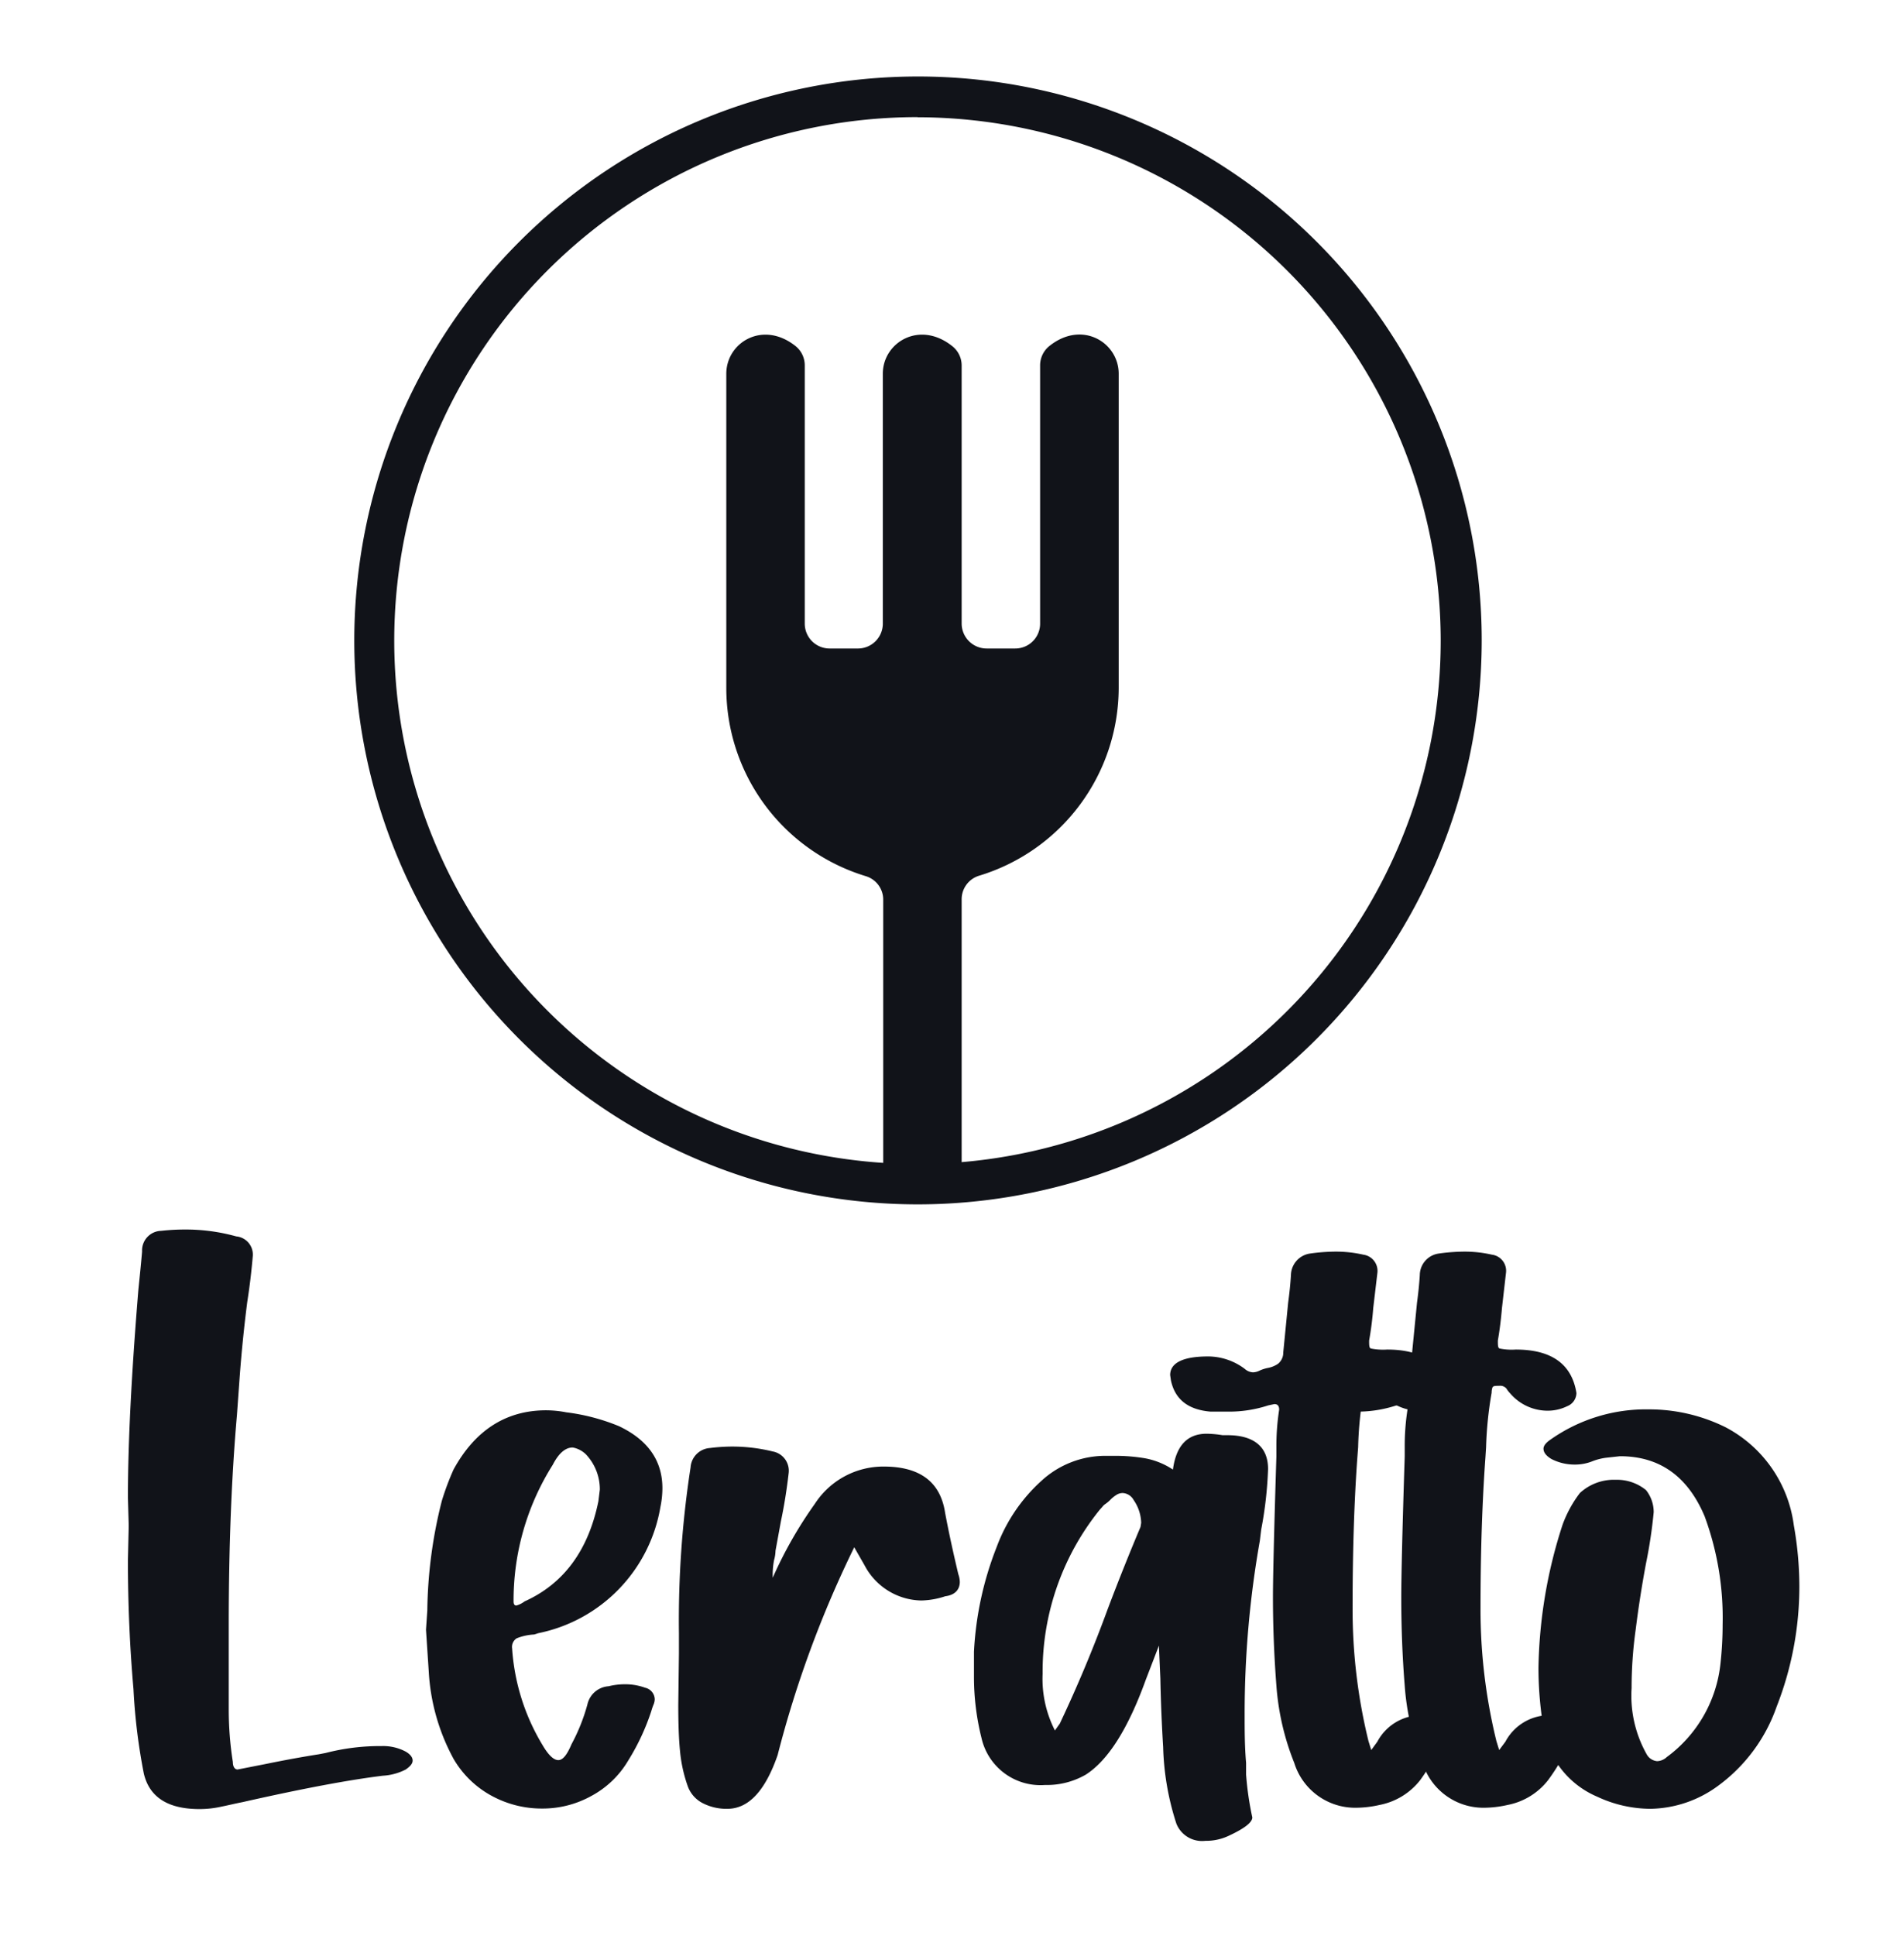 <svg id="Capa_1" data-name="Capa 1" xmlns="http://www.w3.org/2000/svg" viewBox="0 0 143.92 146.29"><defs><style>.cls-1{fill:#111319;}</style></defs><path class="cls-1" d="M10.87,134a44.56,44.56,0,0,1-.78-6.36q-.42-4.8-.42-9.75l.06-2.61-.06-2.13q0-6.1.79-15.7c.1-1,.2-1.93.28-2.89A1.48,1.48,0,0,1,12.18,93,16.24,16.24,0,0,1,14,92.9a14.26,14.26,0,0,1,3.86.52,1.38,1.38,0,0,1,1.25,1.46c-.1,1.18-.24,2.35-.42,3.49q-.36,2.82-.57,5.63l-.21,2.92q-.61,6.94-.62,15.64v6.57a25.55,25.55,0,0,0,.31,4c0,.38.16.57.36.57l2.14-.42c1.32-.27,2.66-.52,4-.73l.52-.1a16.43,16.43,0,0,1,4.22-.52,3.64,3.64,0,0,1,1.83.42c.34.2.52.43.52.67s-.18.44-.52.68a4.3,4.3,0,0,1-1.73.47q-3.86.47-10.63,2c-.52.1-1,.22-1.59.34a7.56,7.56,0,0,1-1.64.18Q11.5,136.69,10.87,134Z"/><path class="cls-1" d="M37.28,135.75a7.42,7.42,0,0,1-3-2.86,15.6,15.6,0,0,1-1.87-6.57l-.21-3.18.1-1.46a35,35,0,0,1,1.1-8.29,20.17,20.17,0,0,1,.88-2.35c1.64-3,4-4.48,7-4.48a8,8,0,0,1,1.51.15,15.38,15.38,0,0,1,4,1.05q3.28,1.56,3.28,4.69a7.05,7.05,0,0,1-.15,1.41,11.72,11.72,0,0,1-9.23,9.54l-.31.1a4.06,4.06,0,0,0-1.33.29.77.77,0,0,0-.34.76A16.18,16.18,0,0,0,41,131.84c.45.77.85,1.15,1.2,1.15s.66-.4,1-1.2a14.19,14.19,0,0,0,1.2-3A1.76,1.76,0,0,1,46,127.41a5.18,5.18,0,0,1,1.2-.15,4.41,4.41,0,0,1,1.56.26.92.92,0,0,1,.73.88,1.14,1.14,0,0,1-.1.42,4.38,4.38,0,0,0-.16.47A17.1,17.1,0,0,1,47.5,133a7.19,7.19,0,0,1-2.82,2.71,7.59,7.59,0,0,1-3.67.94A7.91,7.91,0,0,1,37.28,135.75ZM39.65,121q4.44-2,5.58-7.56l.11-.89a3.84,3.84,0,0,0-1.05-2.66,1.91,1.91,0,0,0-1-.52c-.56,0-1.06.44-1.51,1.31A19.18,19.18,0,0,0,38.82,121c0,.21.07.31.21.31A1.84,1.84,0,0,0,39.65,121Z"/><path class="cls-1" d="M53.13,136.25A2.33,2.33,0,0,1,52,135a10.9,10.9,0,0,1-.6-2.71c-.09-.9-.13-2.06-.13-3.49l.05-3.86v-1.51a75.77,75.77,0,0,1,.88-12.56,1.57,1.57,0,0,1,1.46-1.46,13.51,13.51,0,0,1,1.67-.11,12.73,12.73,0,0,1,3.08.37,1.48,1.48,0,0,1,1.2,1.66c-.14,1.22-.33,2.42-.58,3.6l-.41,2.24a2.8,2.8,0,0,1-.11.71,5.84,5.84,0,0,0-.1,1.33,31.56,31.56,0,0,1,3.18-5.58,6.17,6.17,0,0,1,5.21-2.82c2.75,0,4.29,1.17,4.64,3.5.28,1.49.61,3,1,4.64a1.84,1.84,0,0,1,.11.57c0,.59-.37,1-1.1,1.09a6.08,6.08,0,0,1-1.82.32,4.94,4.94,0,0,1-4.28-2.66l-.78-1.36a81.56,81.56,0,0,0-5.79,15.7c-.94,2.71-2.2,4.06-3.8,4.06A3.92,3.92,0,0,1,53.13,136.25Z"/><path class="cls-1" d="M88.92,137.79a20.38,20.38,0,0,1-1-5.79q-.16-2.61-.21-5.16l-.11-2.5-1,2.6q-2,5.53-4.53,7.15a5.9,5.9,0,0,1-3.08.78,4.57,4.57,0,0,1-4.8-3.55,19,19,0,0,1-.57-4.59l0-1.92a25,25,0,0,1,1.72-7.93,12.64,12.64,0,0,1,3.39-5A7.13,7.13,0,0,1,83.5,110h.83a13.48,13.48,0,0,1,2.19.18,5.64,5.64,0,0,1,2.14.86c.24-1.81,1.09-2.71,2.55-2.71a8,8,0,0,1,1.2.11l.37,0c2,0,3.07.88,3.07,2.55a29.42,29.42,0,0,1-.52,4.59l-.1.83a74.93,74.93,0,0,0-1.15,13.09c0,1.22,0,2.45.11,3.7l0,.89a23.36,23.36,0,0,0,.47,3.23q0,.57-1.83,1.41a4,4,0,0,1-1.72.36A2.09,2.09,0,0,1,88.92,137.79Zm-8.81-7.56q2-4.23,3.6-8.6,1.2-3.18,2.5-6.26l.05-.31a3.17,3.17,0,0,0-.57-1.72,1,1,0,0,0-.84-.53.89.89,0,0,0-.49.16,2.4,2.4,0,0,0-.42.34,2.48,2.48,0,0,1-.36.31,1,1,0,0,0-.26.24l-.19.21a19.48,19.48,0,0,0-4.32,12.4,8.54,8.54,0,0,0,.93,4.28Z"/><path class="cls-1" d="M97.83,133.2a19.44,19.44,0,0,1-1.35-5.84c-.17-2.22-.26-4.45-.26-6.67q0-2.3.26-10.64l0-.78a17.93,17.93,0,0,1,.21-2.76q0-.42-.36-.42l-.47.1a9.52,9.52,0,0,1-3,.47l-1.35,0c-1.7-.14-2.69-.92-3-2.35l-.06-.41c0-.94,1-1.41,2.87-1.41a4.63,4.63,0,0,1,2.77.94,1,1,0,0,0,.62.26,1.2,1.2,0,0,0,.5-.13,2.78,2.78,0,0,1,.67-.21,2,2,0,0,0,.73-.31,1.08,1.08,0,0,0,.39-.86l.37-3.76c.1-.73.17-1.42.21-2.08a1.68,1.68,0,0,1,1.41-1.62,14.18,14.18,0,0,1,2-.15,9.36,9.36,0,0,1,2.06.23,1.24,1.24,0,0,1,1.07,1.33l-.32,2.71a24.47,24.47,0,0,1-.31,2.45c0,.35,0,.55.13.6a4.73,4.73,0,0,0,1.23.08q4.06,0,4.58,3.28a1.09,1.09,0,0,1-.7,1,3.31,3.31,0,0,1-1.48.34,3.74,3.74,0,0,1-2.82-1.3,2.8,2.8,0,0,1-.29-.37c-.08-.14-.27-.21-.54-.21s-.49,0-.53.16a1.25,1.25,0,0,0,0,.36,27,27,0,0,0-.41,4.12l-.06.78c-.24,3.31-.36,7.11-.36,11.42a41.76,41.76,0,0,0,1.2,10l.21.68.46-.63a3.77,3.77,0,0,1,3.19-2,4.05,4.05,0,0,1,1.38.26c.47.18.7.45.7.83a2.71,2.71,0,0,1-.26.68,15.58,15.58,0,0,1-1.77,3.13,5.12,5.12,0,0,1-3.08,1.88,8.11,8.11,0,0,1-1.77.21A4.82,4.82,0,0,1,97.83,133.2Z"/><path class="cls-1" d="M107.53,133.2a19.14,19.14,0,0,1-1.35-5.84c-.18-2.22-.26-4.45-.26-6.67,0-1.53.08-5.08.26-10.64l0-.78a17.93,17.93,0,0,1,.21-2.76c0-.28-.13-.42-.37-.42l-.47.1a9.41,9.41,0,0,1-3,.47l-1.36,0c-1.7-.14-2.69-.92-3-2.35l0-.41c0-.94,1-1.41,2.87-1.41a4.62,4.62,0,0,1,2.76.94,1,1,0,0,0,.63.26,1.16,1.16,0,0,0,.49-.13,2.87,2.87,0,0,1,.68-.21,2,2,0,0,0,.73-.31,1.08,1.08,0,0,0,.39-.86l.37-3.76c.1-.73.17-1.42.21-2.08a1.66,1.66,0,0,1,1.4-1.62,14.32,14.32,0,0,1,2-.15,9.27,9.27,0,0,1,2.05.23,1.23,1.23,0,0,1,1.07,1.33l-.31,2.71c-.07.83-.17,1.65-.31,2.45,0,.35,0,.55.13.6a4.57,4.57,0,0,0,1.22.08q4.06,0,4.59,3.28a1.09,1.09,0,0,1-.7,1,3.35,3.35,0,0,1-1.49.34,3.72,3.72,0,0,1-2.81-1.3,2.16,2.16,0,0,1-.29-.37.61.61,0,0,0-.55-.21c-.31,0-.48,0-.52.16a1.25,1.25,0,0,0-.05.36,28.34,28.34,0,0,0-.42,4.12l-.05.78c-.24,3.31-.37,7.11-.37,11.42a41.76,41.76,0,0,0,1.2,10l.21.68.47-.63a3.77,3.77,0,0,1,3.18-2,4.05,4.05,0,0,1,1.38.26c.47.18.71.45.71.83a3.19,3.19,0,0,1-.26.68,15.14,15.14,0,0,1-1.78,3.13,5.1,5.1,0,0,1-3.07,1.88,8.18,8.18,0,0,1-1.77.21A4.81,4.81,0,0,1,107.53,133.2Z"/><path class="cls-1" d="M120.72,135.75a6.82,6.82,0,0,1-4.12-5.63,27.5,27.5,0,0,1-.31-4.12,36.6,36.6,0,0,1,1.82-10.79,9,9,0,0,1,1.31-2.4,3.79,3.79,0,0,1,2.71-1,3.46,3.46,0,0,1,2.29.78,2.67,2.67,0,0,1,.58,1.67,36.63,36.63,0,0,1-.58,3.86q-.47,2.51-.78,5a31.73,31.73,0,0,0-.31,4.43,9,9,0,0,0,1.14,5,1,1,0,0,0,.79.52,1.13,1.13,0,0,0,.73-.31,10.07,10.07,0,0,0,4.06-7.09,26.9,26.9,0,0,0,.16-2.92,22.14,22.14,0,0,0-1.36-8.18q-1.92-4.55-6.41-4.54l-1,.11a4.34,4.34,0,0,0-1.1.28,3.54,3.54,0,0,1-1.33.24,3.82,3.82,0,0,1-1.74-.42q-.6-.36-.6-.78c0-.21.17-.44.52-.68a12.53,12.53,0,0,1,7.45-2.29,13,13,0,0,1,5.79,1.35,9.79,9.79,0,0,1,5.16,7.4,26.42,26.42,0,0,1,.42,4.64,24.84,24.84,0,0,1-1.72,9.08,12.51,12.51,0,0,1-4.38,5.94,8.84,8.84,0,0,1-5.16,1.77A9.58,9.58,0,0,1,120.72,135.75Z"/><path class="cls-1" d="M79.29,26.17a1.87,1.87,0,0,0-.67,1.45v19.5A1.88,1.88,0,0,1,76.74,49H74.58a1.89,1.89,0,0,1-1.89-1.88V27.62A1.86,1.86,0,0,0,72,26.17c-2.48-2-5.27-.3-5.27,2.07V47.12A1.88,1.88,0,0,1,64.88,49H62.71a1.88,1.88,0,0,1-1.88-1.88V27.62a1.87,1.87,0,0,0-.67-1.45c-2.48-2-5.26-.3-5.26,2.07V52a14.86,14.86,0,0,0,10.54,14.2A1.85,1.85,0,0,1,66.76,68V89.48h2.6c1.12,0,2.23-.06,3.33-.14V68A1.86,1.86,0,0,1,74,66.17,14.86,14.86,0,0,0,84.56,52V28.24C84.56,25.87,81.77,24.15,79.29,26.17Z"/><path class="cls-1" d="M69.36,91A42.61,42.61,0,1,1,112,48.41,42.65,42.65,0,0,1,69.36,91Zm0-82.15A39.55,39.55,0,1,0,108.9,48.41,39.59,39.59,0,0,0,69.36,8.86Z"/></svg>